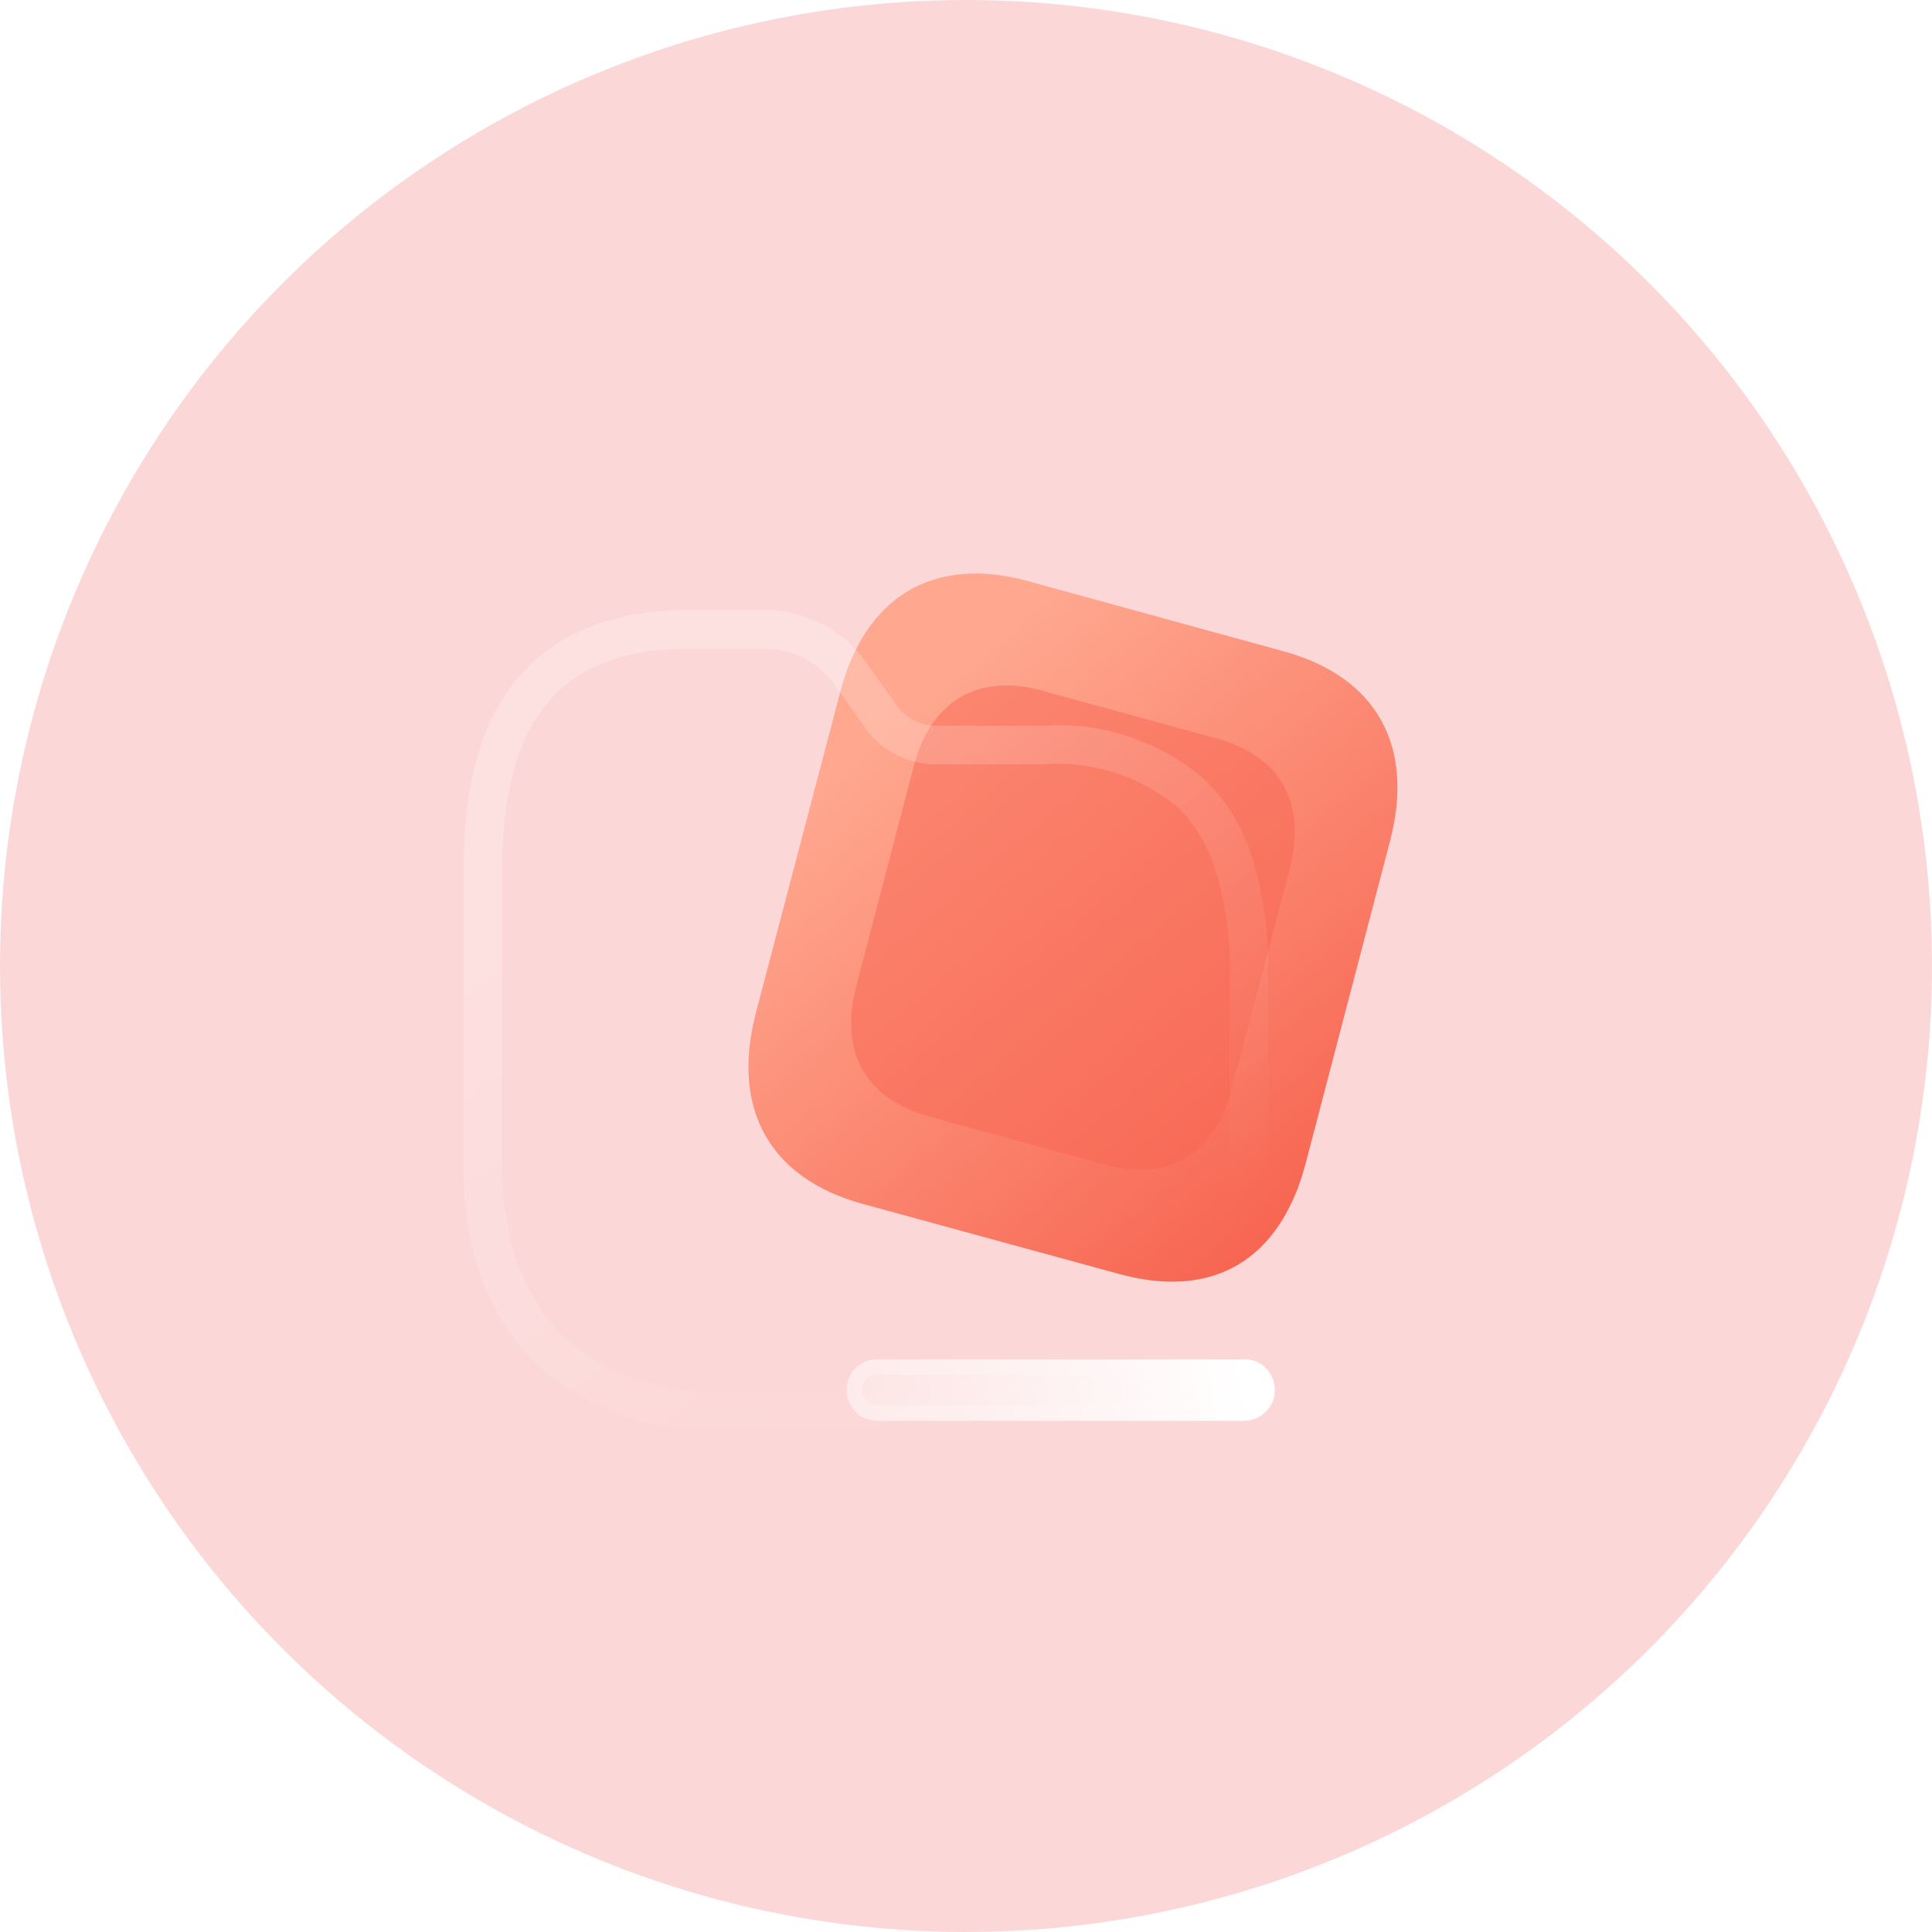 <svg width="50" height="50" viewBox="0 0 50 50" fill="none" xmlns="http://www.w3.org/2000/svg" xmlns:xlink="http://www.w3.org/1999/xlink">
	<desc>
	</desc>
	<defs>
		<filter id="filter_35_415_dd" x="7.03" y="2.744" width="41.485" height="42.533" filterUnits="userSpaceOnUse" color-interpolation-filters="sRGB">
			<feFlood flood-opacity="0" result="BackgroundImageFix"/>
			<feBlend mode="normal" in="SourceGraphic" in2="BackgroundImageFix" result="shape"/>
			<feGaussianBlur stdDeviation="5" result="effect_layerBlur_1"/>
		</filter>
		<filter id="filter_35_420_dd" x="12" y="15.79" width="20.824" height="21.211" filterUnits="userSpaceOnUse" color-interpolation-filters="sRGB">
			<feFlood flood-opacity="0" result="BackgroundImageFix"/>
			<feGaussianBlur in="BackgroundImage" stdDeviation="5"/>
			<feComposite in2="SourceAlpha" operator="in" result="effect_backgroundBlur_1"/>
			<feBlend mode="normal" in="SourceGraphic" in2="effect_backgroundBlur_1" result="shape"/>
		</filter>
		<filter id="filter_35_417_dd" x="13" y="16.79" width="18.82" height="10.31" filterUnits="userSpaceOnUse" color-interpolation-filters="sRGB">
			<feFlood flood-opacity="0" result="BackgroundImageFix"/>
			<feGaussianBlur in="BackgroundImage" stdDeviation="4.333"/>
			<feComposite in2="SourceAlpha" operator="in" result="effect_backgroundBlur_1"/>
			<feBlend mode="normal" in="SourceGraphic" in2="effect_backgroundBlur_1" result="shape"/>
		</filter>
		<filter id="filter_35_419_dd" x="13" y="19.766" width="18.824" height="16.234" filterUnits="userSpaceOnUse" color-interpolation-filters="sRGB">
			<feFlood flood-opacity="0" result="BackgroundImageFix"/>
			<feGaussianBlur in="BackgroundImage" stdDeviation="20"/>
			<feComposite in2="SourceAlpha" operator="in" result="effect_backgroundBlur_1"/>
			<feBlend mode="normal" in="SourceGraphic" in2="effect_backgroundBlur_1" result="shape"/>
		</filter>
		<filter id="filter_35_418_dd" x="13" y="19.766" width="18.824" height="16.234" filterUnits="userSpaceOnUse" color-interpolation-filters="sRGB">
			<feFlood flood-opacity="0" result="BackgroundImageFix"/>
			<feGaussianBlur in="BackgroundImage" stdDeviation="4.333"/>
			<feComposite in2="SourceAlpha" operator="in" result="effect_backgroundBlur_1"/>
			<feBlend mode="normal" in="SourceGraphic" in2="effect_backgroundBlur_1" result="shape"/>
		</filter>
		<filter id="filter_35_421_dd" x="11.918" y="25.185" width="31.081" height="21.586" filterUnits="userSpaceOnUse" color-interpolation-filters="sRGB">
			<feFlood flood-opacity="0" result="BackgroundImageFix"/>
			<feGaussianBlur in="BackgroundImage" stdDeviation="5"/>
			<feComposite in2="SourceAlpha" operator="in" result="effect_backgroundBlur_1"/>
			<feColorMatrix in="SourceAlpha" type="matrix" values="0 0 0 0 0 0 0 0 0 0 0 0 0 0 0 0 0 0 127 0" result="hardAlpha"/>
			<feOffset dx="5" dy="5"/>
			<feGaussianBlur stdDeviation="3.333"/>
			<feComposite in2="hardAlpha" operator="out" k2="-1" k3="1"/>
			<feColorMatrix type="matrix" values="0 0 0 0 0.976 0 0 0 0 0.435 0 0 0 0 0.353 0 0 0 0.5 0"/>
			<feBlend mode="normal" in2="effect_backgroundBlur_1" result="effect_dropShadow_2"/>
			<feBlend mode="normal" in="SourceGraphic" in2="effect_dropShadow_2" result="shape"/>
		</filter>
		<linearGradient id="paint_linear_35_414_0" x1="23.15" y1="18.825" x2="40.12" y2="38.867" gradientUnits="userSpaceOnUse">
			<stop stop-color="#FFA78F"/>
			<stop offset="1" stop-color="#F23E2C"/>
		</linearGradient>
		<linearGradient id="paint_linear_35_420_0" x1="15.996" y1="19.028" x2="27.982" y2="34.223" gradientUnits="userSpaceOnUse">
			<stop stop-color="#FFFFFF" stop-opacity="0.251"/>
			<stop offset="1" stop-color="#FFFFFF" stop-opacity="0"/>
		</linearGradient>
		<linearGradient id="paint_linear_35_421_0" x1="27.213" y1="30.471" x2="15.277" y2="32.314" gradientUnits="userSpaceOnUse">
			<stop stop-color="#FFFFFF"/>
			<stop offset="1" stop-color="#FFFFFF" stop-opacity="0.2"/>
		</linearGradient>
		<linearGradient id="paint_linear_35_421_1" x1="18.682" y1="30.37" x2="25.738" y2="31.624" gradientUnits="userSpaceOnUse">
			<stop stop-color="#FFFFFF" stop-opacity="0.251"/>
			<stop offset="1" stop-color="#FFFFFF" stop-opacity="0"/>
		</linearGradient>
	</defs>
	<g opacity="0.2">
		<circle id="Ellipse" cx="25" cy="25" r="25" fill="#F23936" fill-opacity="1"/>
	</g>
	<path id="Vector" d="M33.2 16.85L26.57 15.03C24.17 14.38 22.4 15.43 21.75 17.89L19.56 26.22C18.91 28.72 19.94 30.51 22.34 31.16L28.96 32.97C31.4 33.64 33.13 32.61 33.79 30.11L35.97 21.78C36.62 19.32 35.64 17.51 33.2 16.85Z" fill="url(#paint_linear_35_414_0)" fill-opacity="1" fill-rule="nonzero"/>
	<g opacity="0.5" filter="url(#filter_35_415_dd)">
		<path id="Vector" d="M31.48 19.11L26.95 17.87C25.31 17.42 24.09 18.14 23.65 19.82L22.16 25.52C21.71 27.23 22.41 28.45 24.06 28.9L28.58 30.14C30.25 30.59 31.43 29.89 31.88 28.18L33.38 22.48C33.82 20.8 33.15 19.56 31.48 19.11Z" fill="#F86652" fill-opacity="1" fill-rule="nonzero"/>
	</g>
	<g filter="url(#filter_35_420_dd)">
		<mask id="mask_35_420" fill="white">
			<path id="Union" d="M24.179 19.781L27 19.781C28.228 19.684 29.447 20.062 30.414 20.838C30.526 20.935 30.629 21.04 30.724 21.154C31.025 21.513 31.258 21.926 31.41 22.372C31.71 23.289 31.849 24.253 31.82 25.219L31.82 30.265C31.819 30.69 31.788 31.114 31.728 31.535C31.614 32.277 31.358 32.989 30.975 33.632C30.799 33.942 30.585 34.228 30.339 34.484C29.224 35.528 27.743 36.072 26.23 35.992L18.582 35.992C17.066 36.071 15.583 35.528 14.464 34.484C14.221 34.228 14.01 33.941 13.837 33.632C13.456 32.99 13.206 32.277 13.101 31.535C13.033 31.115 13 30.69 13 30.265L13 26.346L13 26.345L13 22.475C13 18.895 14.297 16.79 17.812 16.79L19.77 16.79C20.459 16.779 21.114 17.094 21.544 17.642L22.456 18.929C22.881 19.457 23.511 19.768 24.179 19.781Z" clip-rule="evenodd" fill="" fill-opacity="1" fill-rule="evenodd"/>
		</mask>
		<path id="Union" d="M24.179 19.781L27 19.781C28.228 19.684 29.447 20.062 30.414 20.838C30.526 20.935 30.629 21.04 30.724 21.154C31.025 21.513 31.258 21.926 31.41 22.372C31.71 23.289 31.849 24.253 31.82 25.219L31.82 30.265C31.819 30.69 31.788 31.114 31.728 31.535C31.614 32.277 31.358 32.989 30.975 33.632C30.799 33.942 30.585 34.228 30.339 34.484C29.224 35.528 27.743 36.072 26.23 35.992L18.582 35.992C17.066 36.071 15.583 35.528 14.464 34.484C14.221 34.228 14.01 33.941 13.837 33.632C13.456 32.99 13.206 32.277 13.101 31.535C13.033 31.115 13 30.69 13 30.265L13 26.346L13 26.345L13 22.475C13 18.895 14.297 16.79 17.812 16.79L19.77 16.79C20.459 16.779 21.114 17.094 21.544 17.642L22.456 18.929C22.881 19.457 23.511 19.768 24.179 19.781Z" clip-rule="evenodd" fill="#FFAC95" fill-opacity="0.4" fill-rule="evenodd" mask="url(#mask_35_420)"/>
		<path id="Union" d="M24.189 18.781Q24.065 18.778 23.946 18.751Q23.803 18.718 23.669 18.652Q23.56 18.598 23.465 18.526Q23.348 18.438 23.252 18.323L22.36 17.064Q22.355 17.058 22.351 17.051Q22.341 17.038 22.331 17.026Q22.085 16.712 21.782 16.474Q21.508 16.259 21.187 16.105Q20.771 15.905 20.334 15.832Q20.056 15.786 19.77 15.79L17.812 15.79Q15.411 15.79 13.985 16.969Q13.609 17.28 13.301 17.673Q12.61 18.555 12.288 19.832Q12 20.975 12 22.475L12 26.345L12 26.352L12 30.264Q12 30.983 12.11 31.675Q12.209 32.369 12.443 33.014Q12.652 33.592 12.97 34.131Q13.148 34.446 13.364 34.731Q13.539 34.962 13.739 35.172Q13.756 35.19 13.774 35.207Q13.778 35.211 13.782 35.215Q14.309 35.707 14.915 36.068Q15.443 36.383 16.03 36.598Q16.676 36.835 17.341 36.932Q17.965 37.023 18.607 36.992L26.205 36.992Q26.846 37.024 27.468 36.932Q28.134 36.835 28.778 36.598Q29.365 36.383 29.892 36.068Q30.497 35.706 31.023 35.214Q31.029 35.208 31.034 35.202Q31.047 35.19 31.059 35.178Q31.502 34.718 31.811 34.182Q31.823 34.163 31.834 34.144Q32.118 33.667 32.319 33.158Q32.599 32.449 32.718 31.676Q32.745 31.485 32.765 31.294Q32.819 30.782 32.82 30.265L32.82 25.234Q32.84 24.512 32.751 23.805Q32.64 22.916 32.356 22.049Q32.196 21.579 31.949 21.16Q31.749 20.82 31.492 20.513Q31.378 20.376 31.252 20.252Q31.163 20.164 31.069 20.082Q31.055 20.07 31.04 20.058Q30.575 19.684 30.054 19.416Q29.598 19.181 29.101 19.027Q28.558 18.859 28.004 18.799Q27.488 18.743 26.962 18.781L24.189 18.781ZM27 19.781L24.179 19.781C23.511 19.768 22.881 19.457 22.456 18.929L21.544 17.642C21.114 17.094 20.459 16.779 19.77 16.79L17.812 16.79C14.297 16.79 13 18.895 13 22.475L13 26.345L13 26.346L13 30.265C13 30.69 13.033 31.115 13.101 31.535C13.206 32.277 13.456 32.99 13.837 33.632C14.01 33.941 14.221 34.228 14.464 34.484C15.583 35.528 17.066 36.071 18.582 35.992L26.23 35.992C27.743 36.072 29.224 35.528 30.339 34.484C30.585 34.228 30.799 33.942 30.975 33.632C31.358 32.989 31.614 32.277 31.728 31.535C31.788 31.114 31.819 30.69 31.82 30.265L31.82 25.219C31.849 24.253 31.71 23.289 31.41 22.372C31.258 21.926 31.025 21.513 30.724 21.154C30.629 21.04 30.526 20.935 30.414 20.838C29.447 20.062 28.228 19.684 27 19.781Z" clip-rule="evenodd" fill="url(#paint_linear_35_420_0)" fill-opacity="1" fill-rule="evenodd"/>
	</g>
	<g filter="url(#filter_35_421_dd)">
		<path id="Vector" d="M27.16 31.77L17.69 31.77C17.26 31.77 16.91 31.41 16.91 30.97C16.91 30.53 17.26 30.18 17.69 30.18L27.24 30.18C27.47 30.18 27.69 30.3 27.83 30.49C27.94 30.63 28 30.81 27.99 31C27.99 31.21 27.9 31.41 27.74 31.55C27.59 31.7 27.39 31.77 27.18 31.77L27.16 31.77Z" fill="url(#paint_linear_35_421_0)" fill-opacity="1" fill-rule="nonzero"/>
		<path id="Vector" d="M27.83 30.49C27.69 30.3 27.47 30.18 27.24 30.18L17.69 30.18C17.26 30.18 16.91 30.53 16.91 30.97C16.91 31.41 17.26 31.77 17.69 31.77L27.18 31.77C27.39 31.77 27.59 31.7 27.74 31.55C27.9 31.41 27.99 31.21 27.99 31C28 30.81 27.94 30.63 27.83 30.49ZM27.16 31.37L17.69 31.37Q17.62 31.37 17.56 31.34Q17.49 31.31 17.43 31.25Q17.37 31.2 17.35 31.13Q17.31 31.06 17.31 30.97Q17.31 30.89 17.35 30.81Q17.37 30.75 17.43 30.69Q17.49 30.63 17.56 30.6Q17.62 30.58 17.69 30.58L27.24 30.58Q27.31 30.58 27.37 30.61Q27.44 30.64 27.5 30.72L27.51 30.73L27.52 30.74Q27.56 30.79 27.58 30.84Q27.6 30.9 27.59 30.97L27.59 30.98L27.59 30.99Q27.59 31.07 27.56 31.15Q27.52 31.21 27.47 31.26Q27.41 31.32 27.34 31.35Q27.27 31.37 27.2 31.37L27.19 31.37L27.16 31.37Z" fill="url(#paint_linear_35_421_1)" fill-opacity="1" fill-rule="evenodd"/>
	</g>
</svg>
